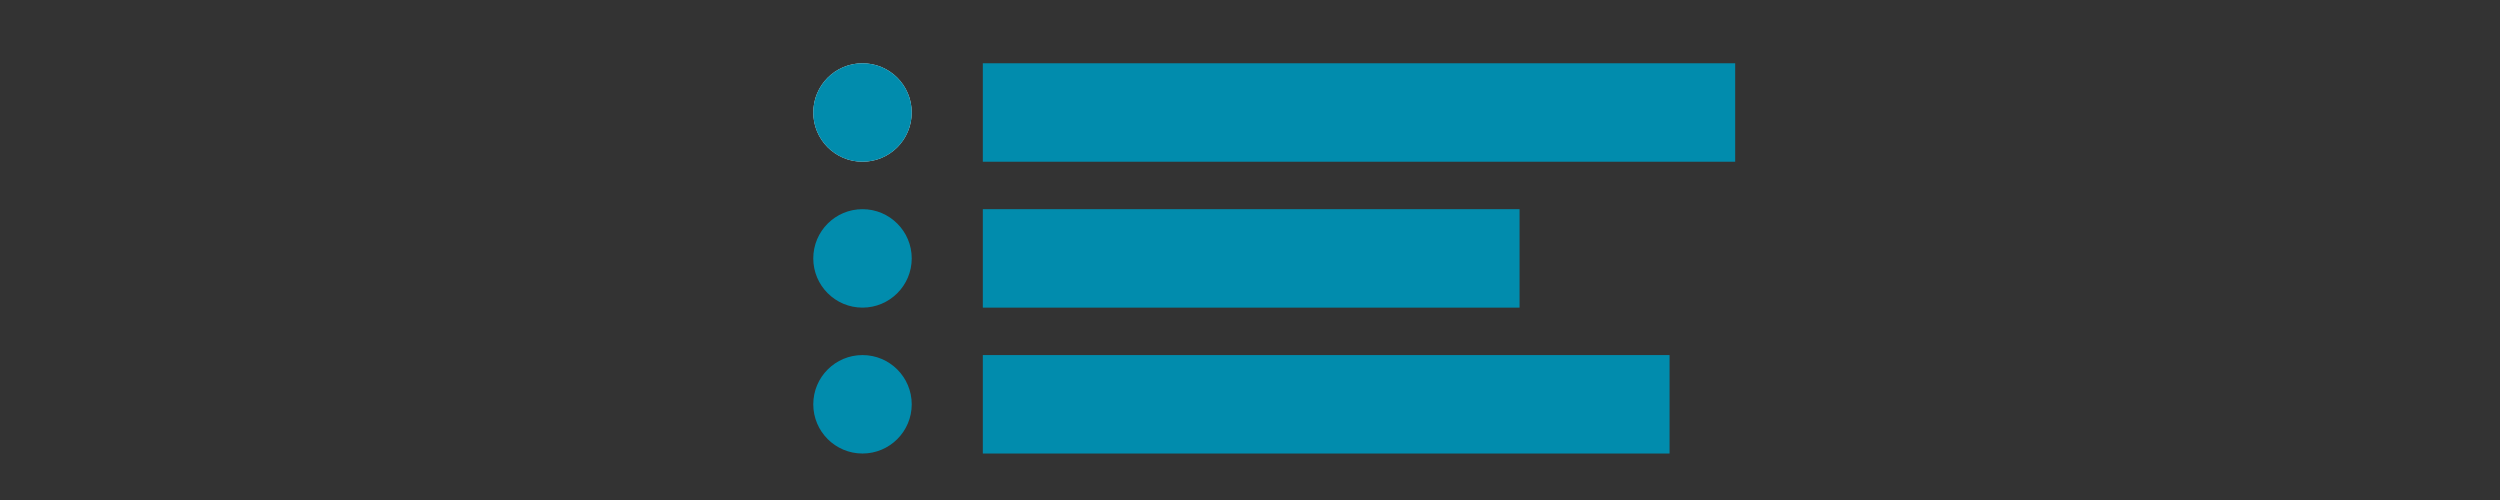 <?xml version="1.0" encoding="UTF-8" standalone="no"?><!-- Generator: Gravit.io --><svg xmlns="http://www.w3.org/2000/svg" xmlns:xlink="http://www.w3.org/1999/xlink" style="isolation:isolate" viewBox="0 0 100 20" width="100pt" height="20pt"><rect x="0" y="0" width="100" height="20" fill="#333333" stroke="none"/><defs><clipPath id="_clipPath_bhd0i9gbvoC85JwgKVPjlfFZ8w0ZWQUe"><rect width="100" height="20"/></clipPath></defs><g clip-path="url(#_clipPath_bhd0i9gbvoC85JwgKVPjlfFZ8w0ZWQUe)"><rect x="39.313" y="2.531" width="30.094" height="3.938" transform="matrix(1,0,0,1,0,0)" fill="rgb(1,140,173)"/><rect x="39.313" y="8.367" width="21.469" height="3.938" transform="matrix(1,0,0,1,0,0)" fill="rgb(1,140,173)"/><rect x="39.313" y="14.203" width="27.469" height="3.938" transform="matrix(1,0,0,1,0,0)" fill="rgb(1,140,173)"/><circle vector-effect="non-scaling-stroke" cx="34.5" cy="4.5" r="1.969" fill="rgb(235,235,235)"/><circle vector-effect="non-scaling-stroke" cx="34.5" cy="4.5" r="1.969" fill="rgb(1,140,173)"/><circle vector-effect="non-scaling-stroke" cx="34.5" cy="10.336" r="1.969" fill="rgb(1,140,173)"/><circle vector-effect="non-scaling-stroke" cx="34.5" cy="16.172" r="1.969" fill="rgb(1,140,173)"/></g></svg>